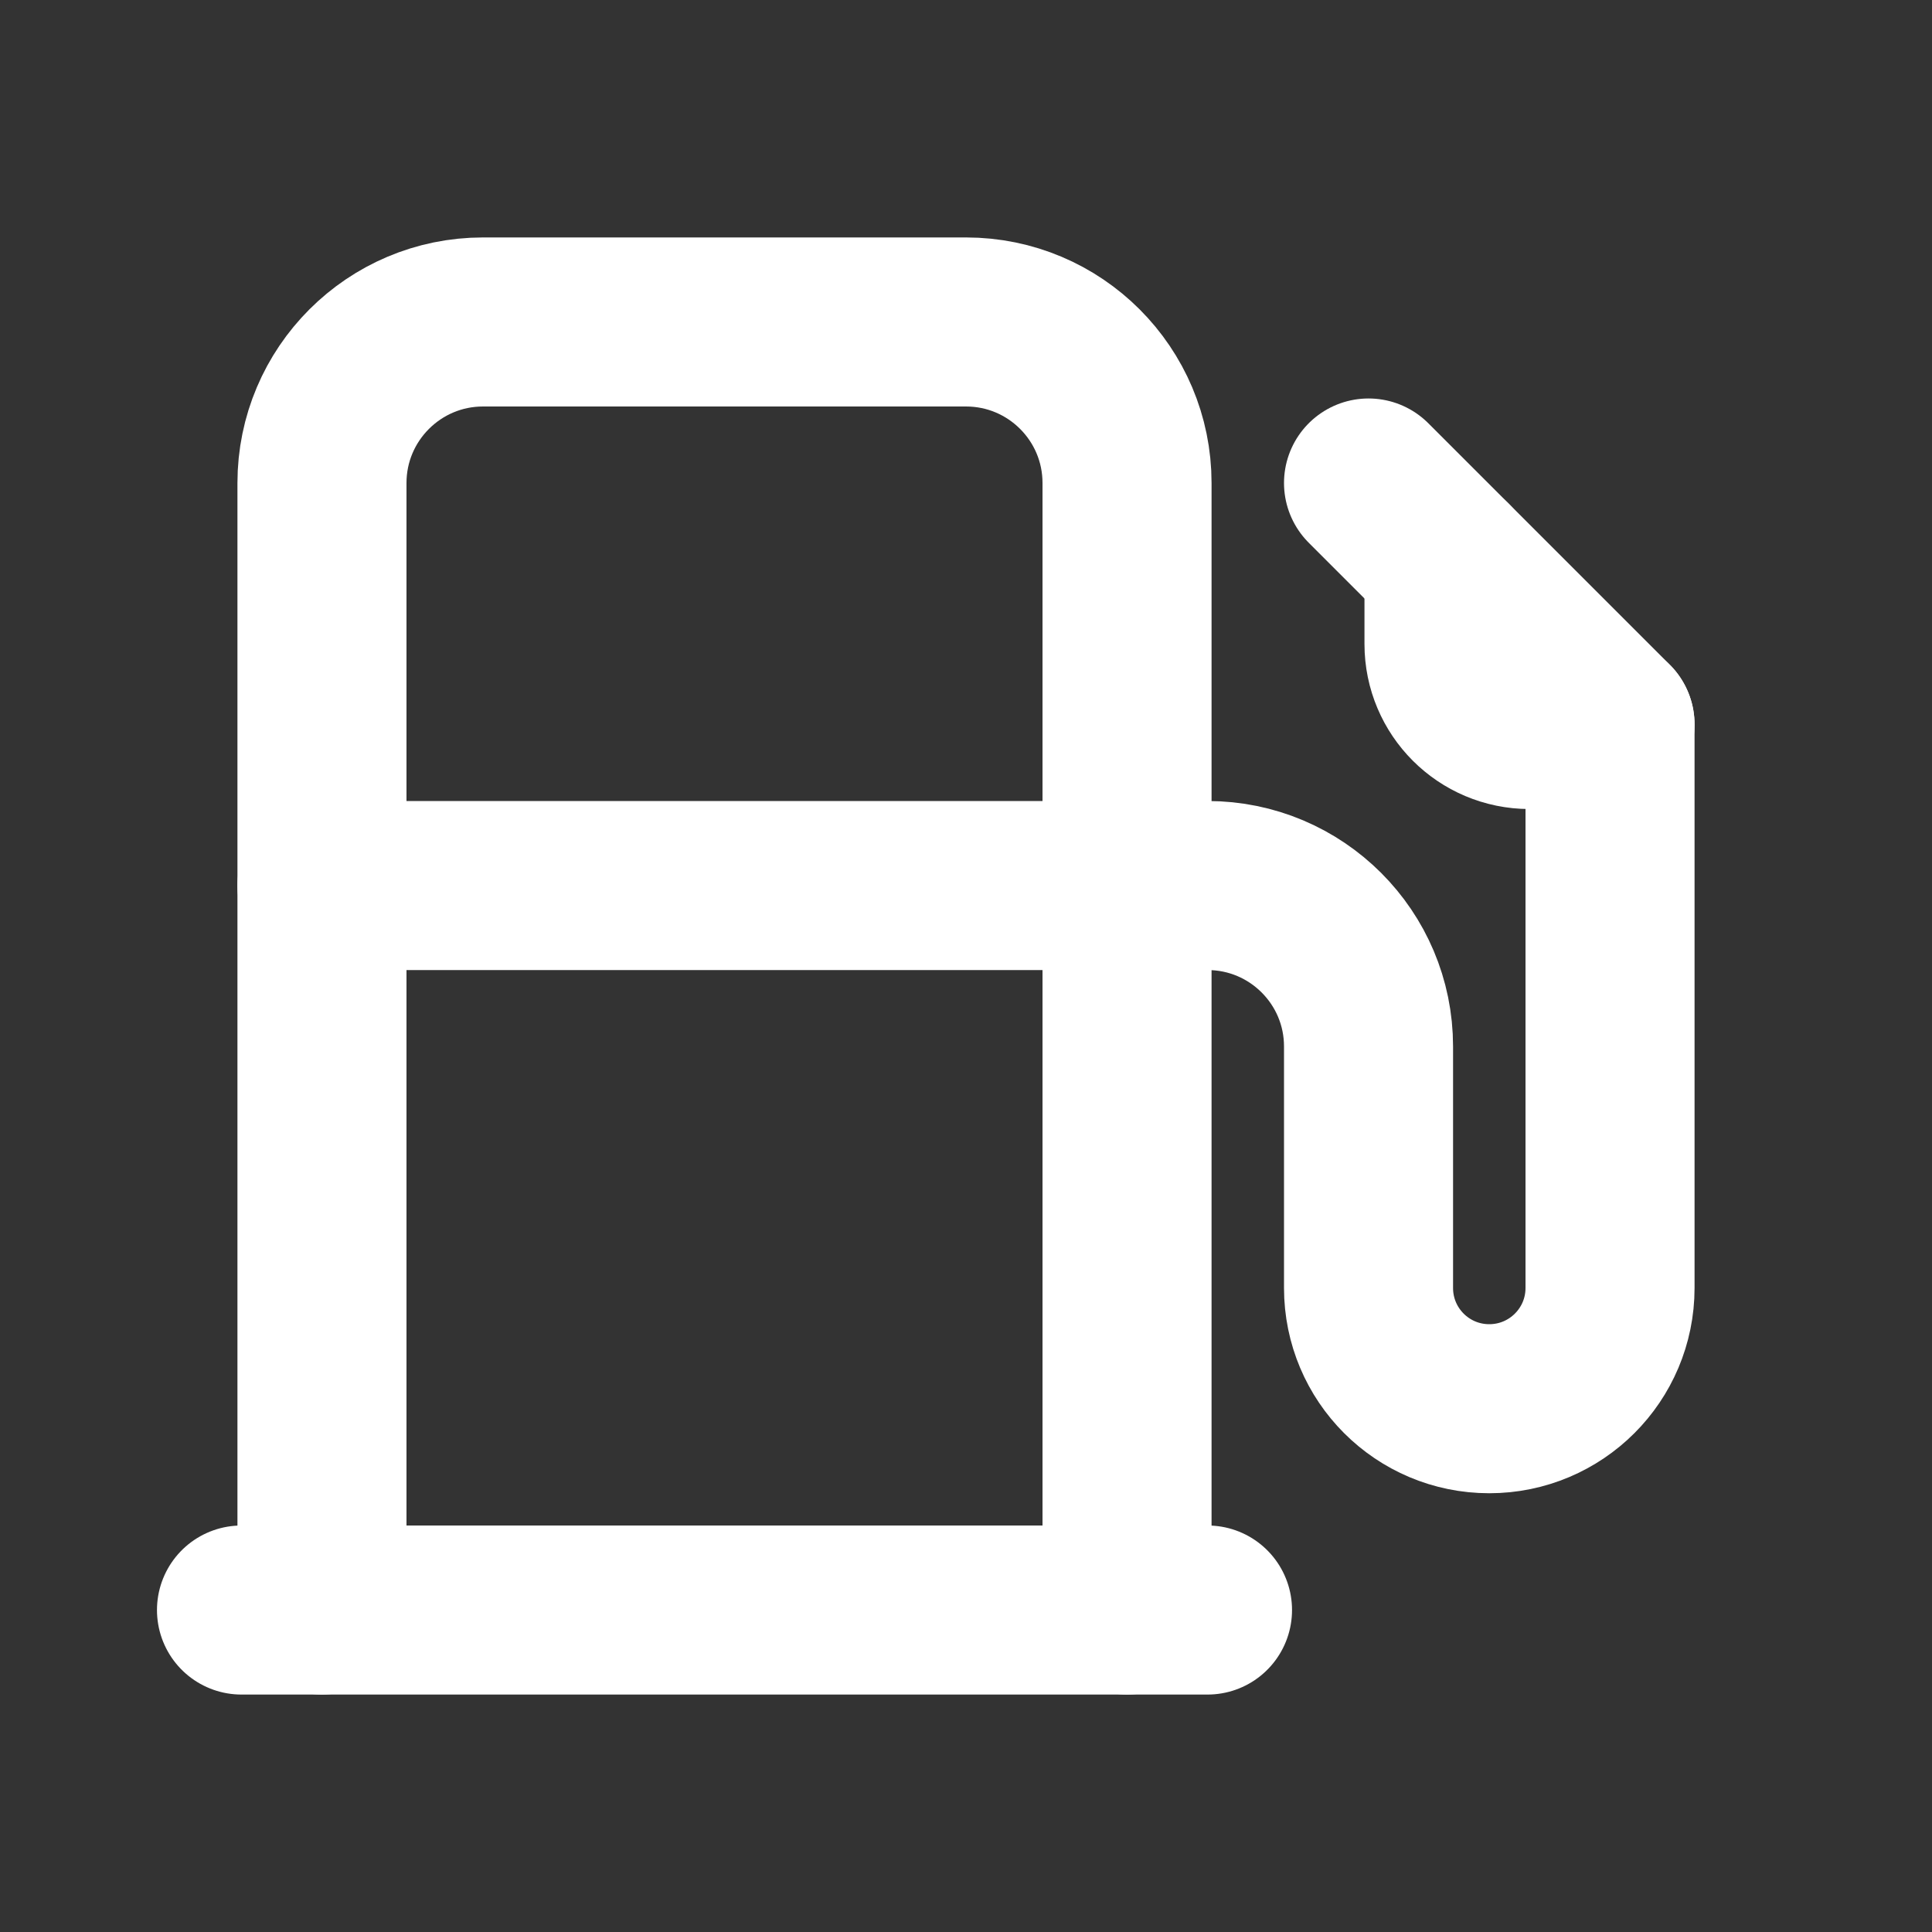 <svg width="20" height="20" viewBox="0 0 20 20" fill="none" xmlns="http://www.w3.org/2000/svg">
<rect x="0" y="0" width="20" height="20" fill="#333333" stroke="none"/>
<path d="M11.667 9.167H12.5C13.421 9.167 14.167 9.913 14.167 10.833V13.333C14.167 14.024 14.726 14.583 15.417 14.583C16.107 14.583 16.667 14.024 16.667 13.333V7.5L14.167 5" stroke="#ffffff" stroke-width="1.75" stroke-linecap="round" stroke-linejoin="round"/>
<path d="M3.333 16.667V5C3.333 4.08 4.08 3.333 5 3.333H10C10.921 3.333 11.667 4.08 11.667 5V16.667" stroke="#ffffff" stroke-width="1.75" stroke-linecap="round" stroke-linejoin="round"/>
<path d="M2.5 16.667H12.5" stroke="#ffffff" stroke-width="1.75" stroke-linecap="round" stroke-linejoin="round"/>
<path d="M15 5.833V6.667C15 7.127 15.373 7.5 15.833 7.5H16.667" stroke="#ffffff" stroke-width="1.75" stroke-linecap="round" stroke-linejoin="round"/>
<path d="M3.333 9.167H11.667" stroke="#ffffff" stroke-width="1.75" stroke-linecap="round" stroke-linejoin="round"/>
</svg>
